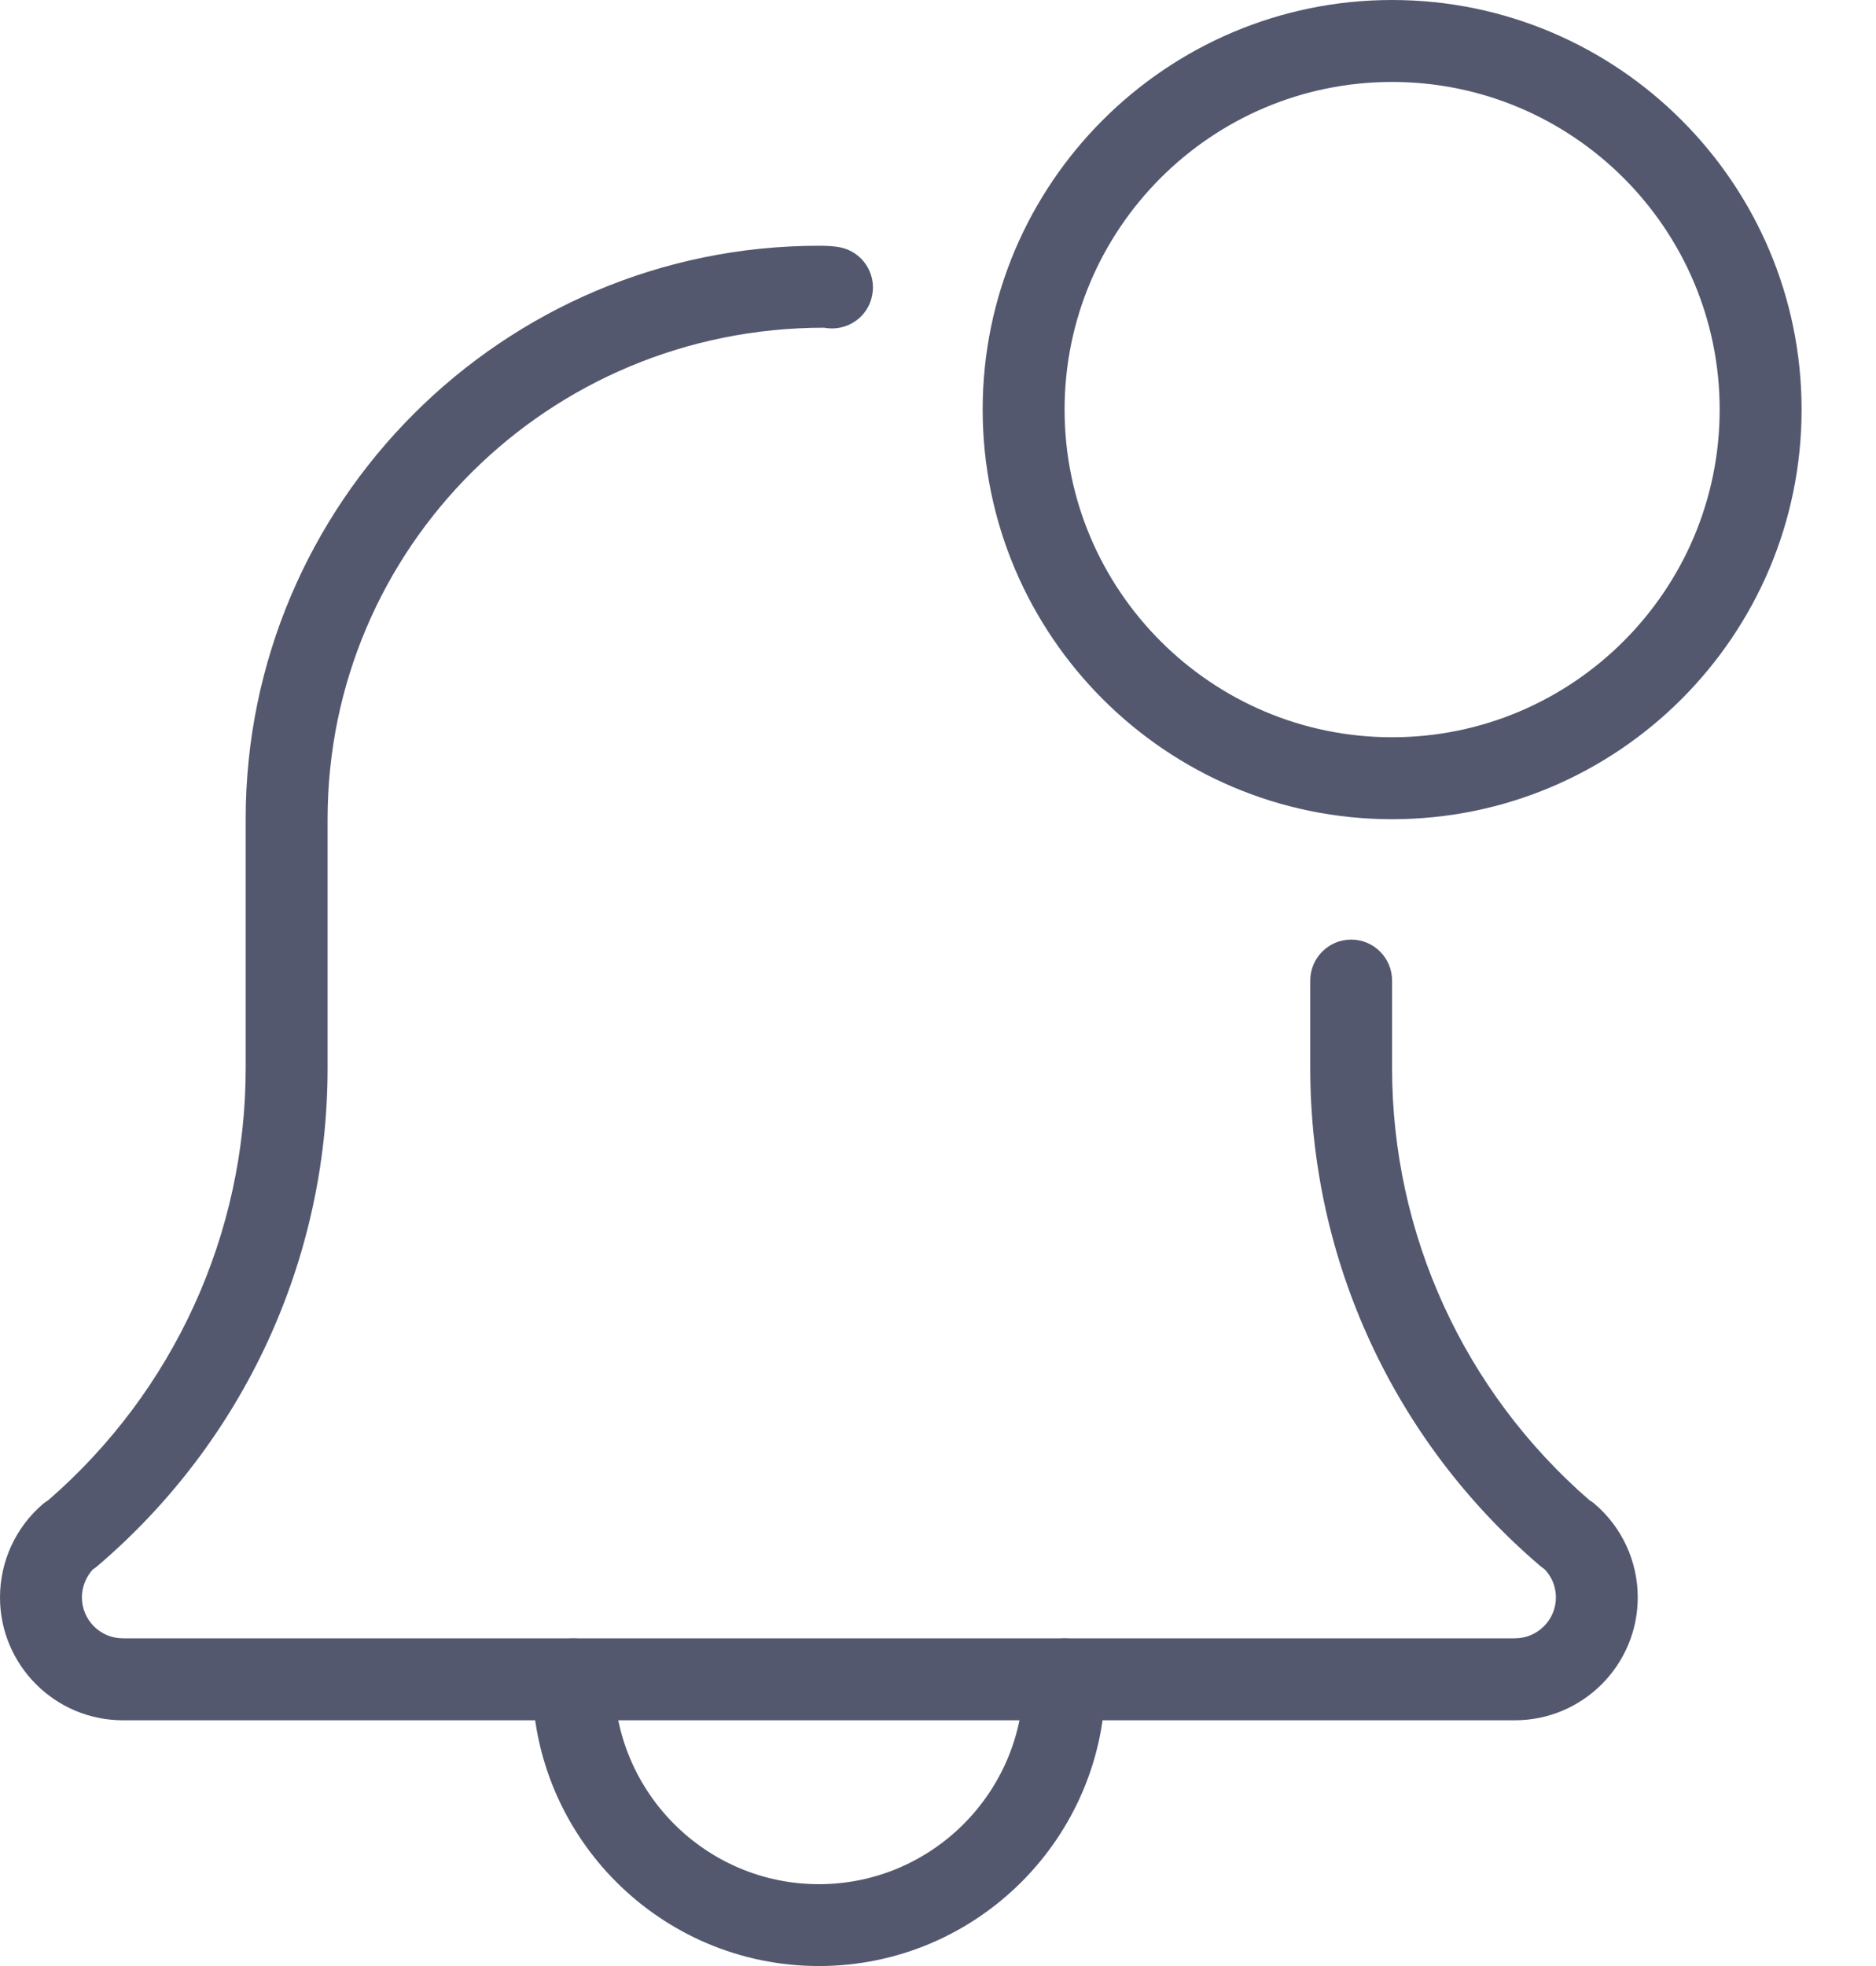 <svg width="21" height="22" viewBox="0 0 21 22" fill="none" xmlns="http://www.w3.org/2000/svg">
<path d="M9.167 22C7.397 22 5.958 20.561 5.958 18.792C5.958 18.539 6.164 18.334 6.417 18.334C6.67 18.334 6.875 18.539 6.875 18.792C6.875 20.055 7.903 21.084 9.167 21.084C10.431 21.084 11.458 20.055 11.458 18.792C11.458 18.539 11.664 18.334 11.917 18.334C12.17 18.334 12.375 18.539 12.375 18.792C12.375 20.561 10.936 22 9.167 22Z" fill="#53586F"/>
<path d="M16.958 19.25H1.375C0.617 19.25 0 18.633 0 17.875C0 17.473 0.175 17.092 0.48 16.83C0.5 16.814 0.521 16.799 0.542 16.786C1.946 15.567 2.75 13.809 2.75 11.953V9.167C2.75 5.628 5.629 2.75 9.167 2.75C9.24 2.75 9.329 2.753 9.402 2.767C9.651 2.816 9.812 3.057 9.763 3.305C9.716 3.554 9.474 3.715 9.224 3.667C6.133 3.667 3.667 6.134 3.667 9.167V11.953C3.667 14.101 2.726 16.132 1.086 17.528C1.072 17.54 1.057 17.551 1.04 17.561C0.962 17.646 0.917 17.758 0.917 17.875C0.917 18.128 1.123 18.333 1.375 18.333H16.958C17.21 18.333 17.417 18.128 17.417 17.875C17.417 17.758 17.372 17.645 17.291 17.561C17.276 17.55 17.262 17.54 17.247 17.528C15.607 16.132 14.667 14.101 14.667 11.953V10.973C14.667 10.72 14.872 10.514 15.125 10.514C15.378 10.514 15.583 10.72 15.583 10.973V11.953C15.583 13.81 16.388 15.569 17.793 16.788C17.814 16.801 17.835 16.814 17.852 16.83C18.158 17.092 18.333 17.473 18.333 17.875C18.333 18.633 17.716 19.25 16.958 19.25Z" fill="#53586F"/>
<path d="M15.583 9.167C13.056 9.167 11 7.111 11 4.583C11 2.056 13.056 0 15.583 0C18.111 0 20.167 2.056 20.167 4.583C20.167 7.111 18.111 9.167 15.583 9.167ZM15.583 0.917C13.561 0.917 11.917 2.561 11.917 4.583C11.917 6.606 13.561 8.25 15.583 8.25C17.605 8.25 19.25 6.606 19.25 4.583C19.25 2.561 17.605 0.917 15.583 0.917Z" fill="#53586F"/>
</svg>
